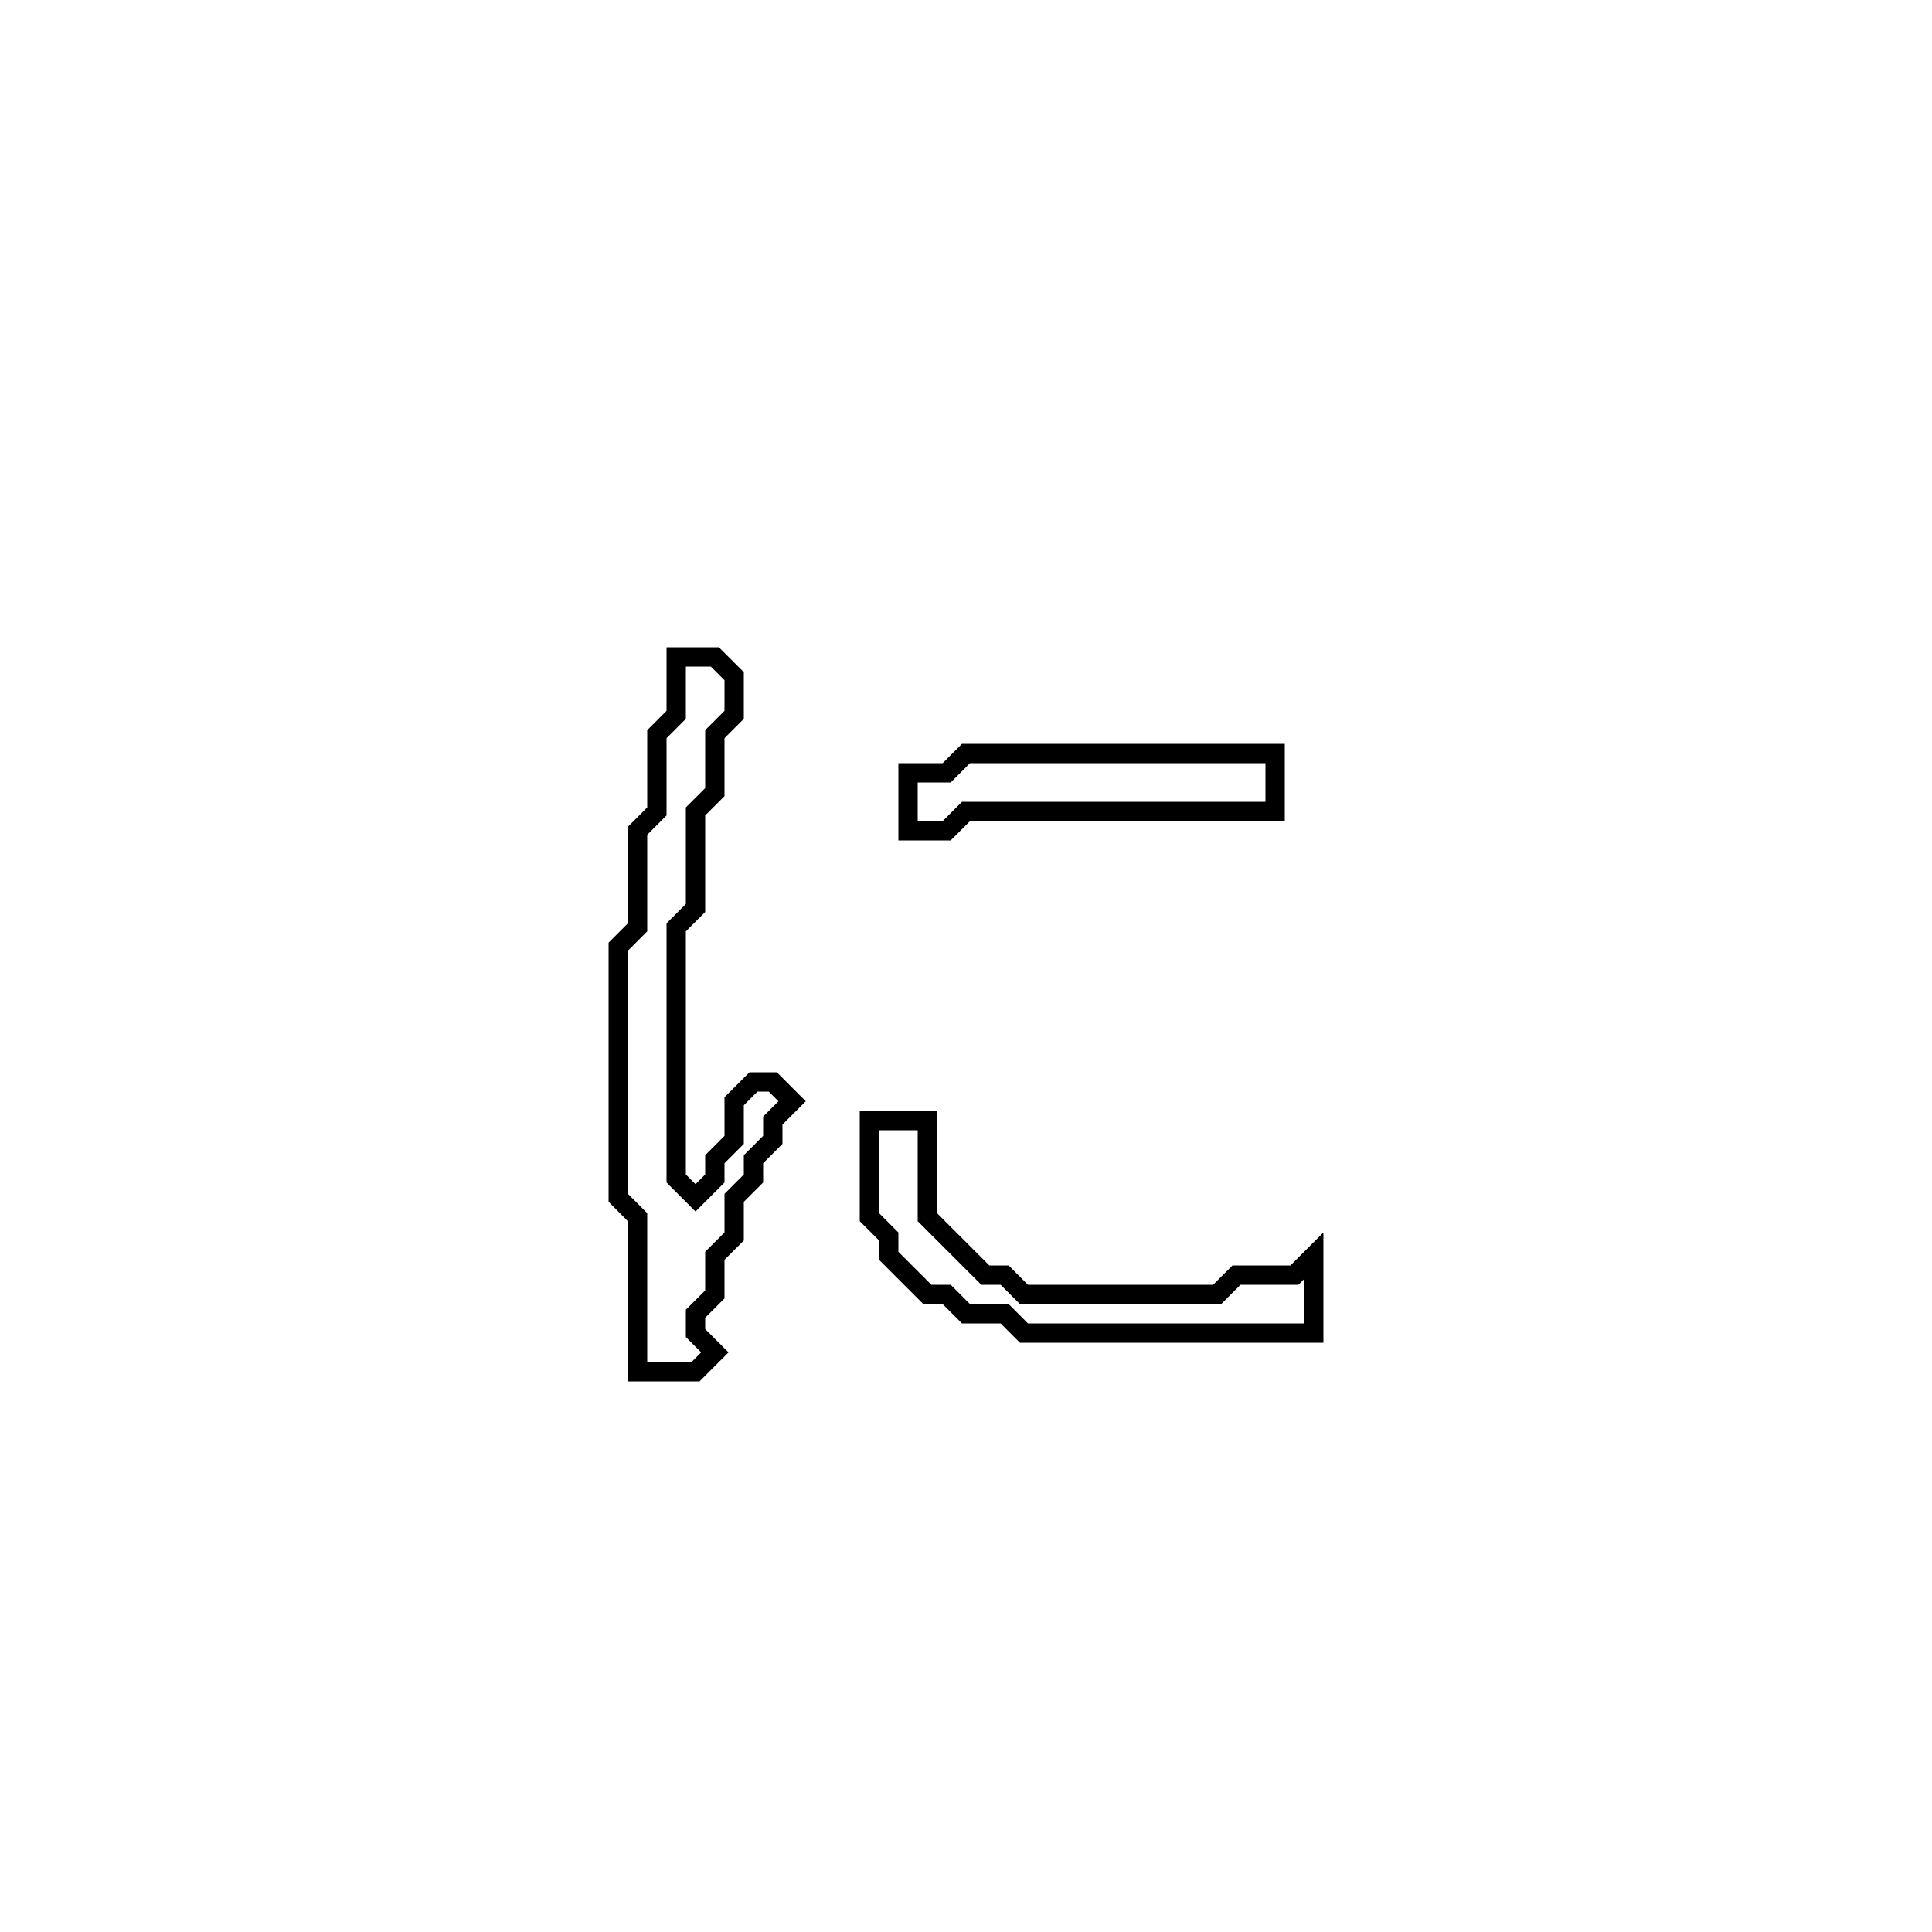 <?xml version="1.0" encoding="utf-8" ?>
<svg baseProfile="full" height="100" version="1.1" width="100" xmlns="http://www.w3.org/2000/svg" xmlns:ev="http://www.w3.org/2001/xml-events" xmlns:xlink="http://www.w3.org/1999/xlink"><defs /><polygon fill="none" id="1" points="45,58 45,63 46,64 46,65 48,67 49,67 50,68 52,68 53,69 68,69 68,65 67,66 64,66 63,67 53,67 52,66 51,66 48,63 48,58" stroke="black" stroke-width="1" /><polygon fill="none" id="2" points="50,39 49,40 47,40 47,43 49,43 50,42 66,42 66,39" stroke="black" stroke-width="1" /><polygon fill="none" id="3" points="35,34 35,37 34,38 34,42 33,43 33,48 32,49 32,62 33,63 33,71 36,71 37,70 36,69 36,68 37,67 37,65 38,64 38,62 39,61 39,60 40,59 40,58 41,57 40,56 39,56 38,57 38,59 37,60 37,61 36,62 35,61 35,48 36,47 36,42 37,41 37,38 38,37 38,35 37,34" stroke="black" stroke-width="1" /></svg>